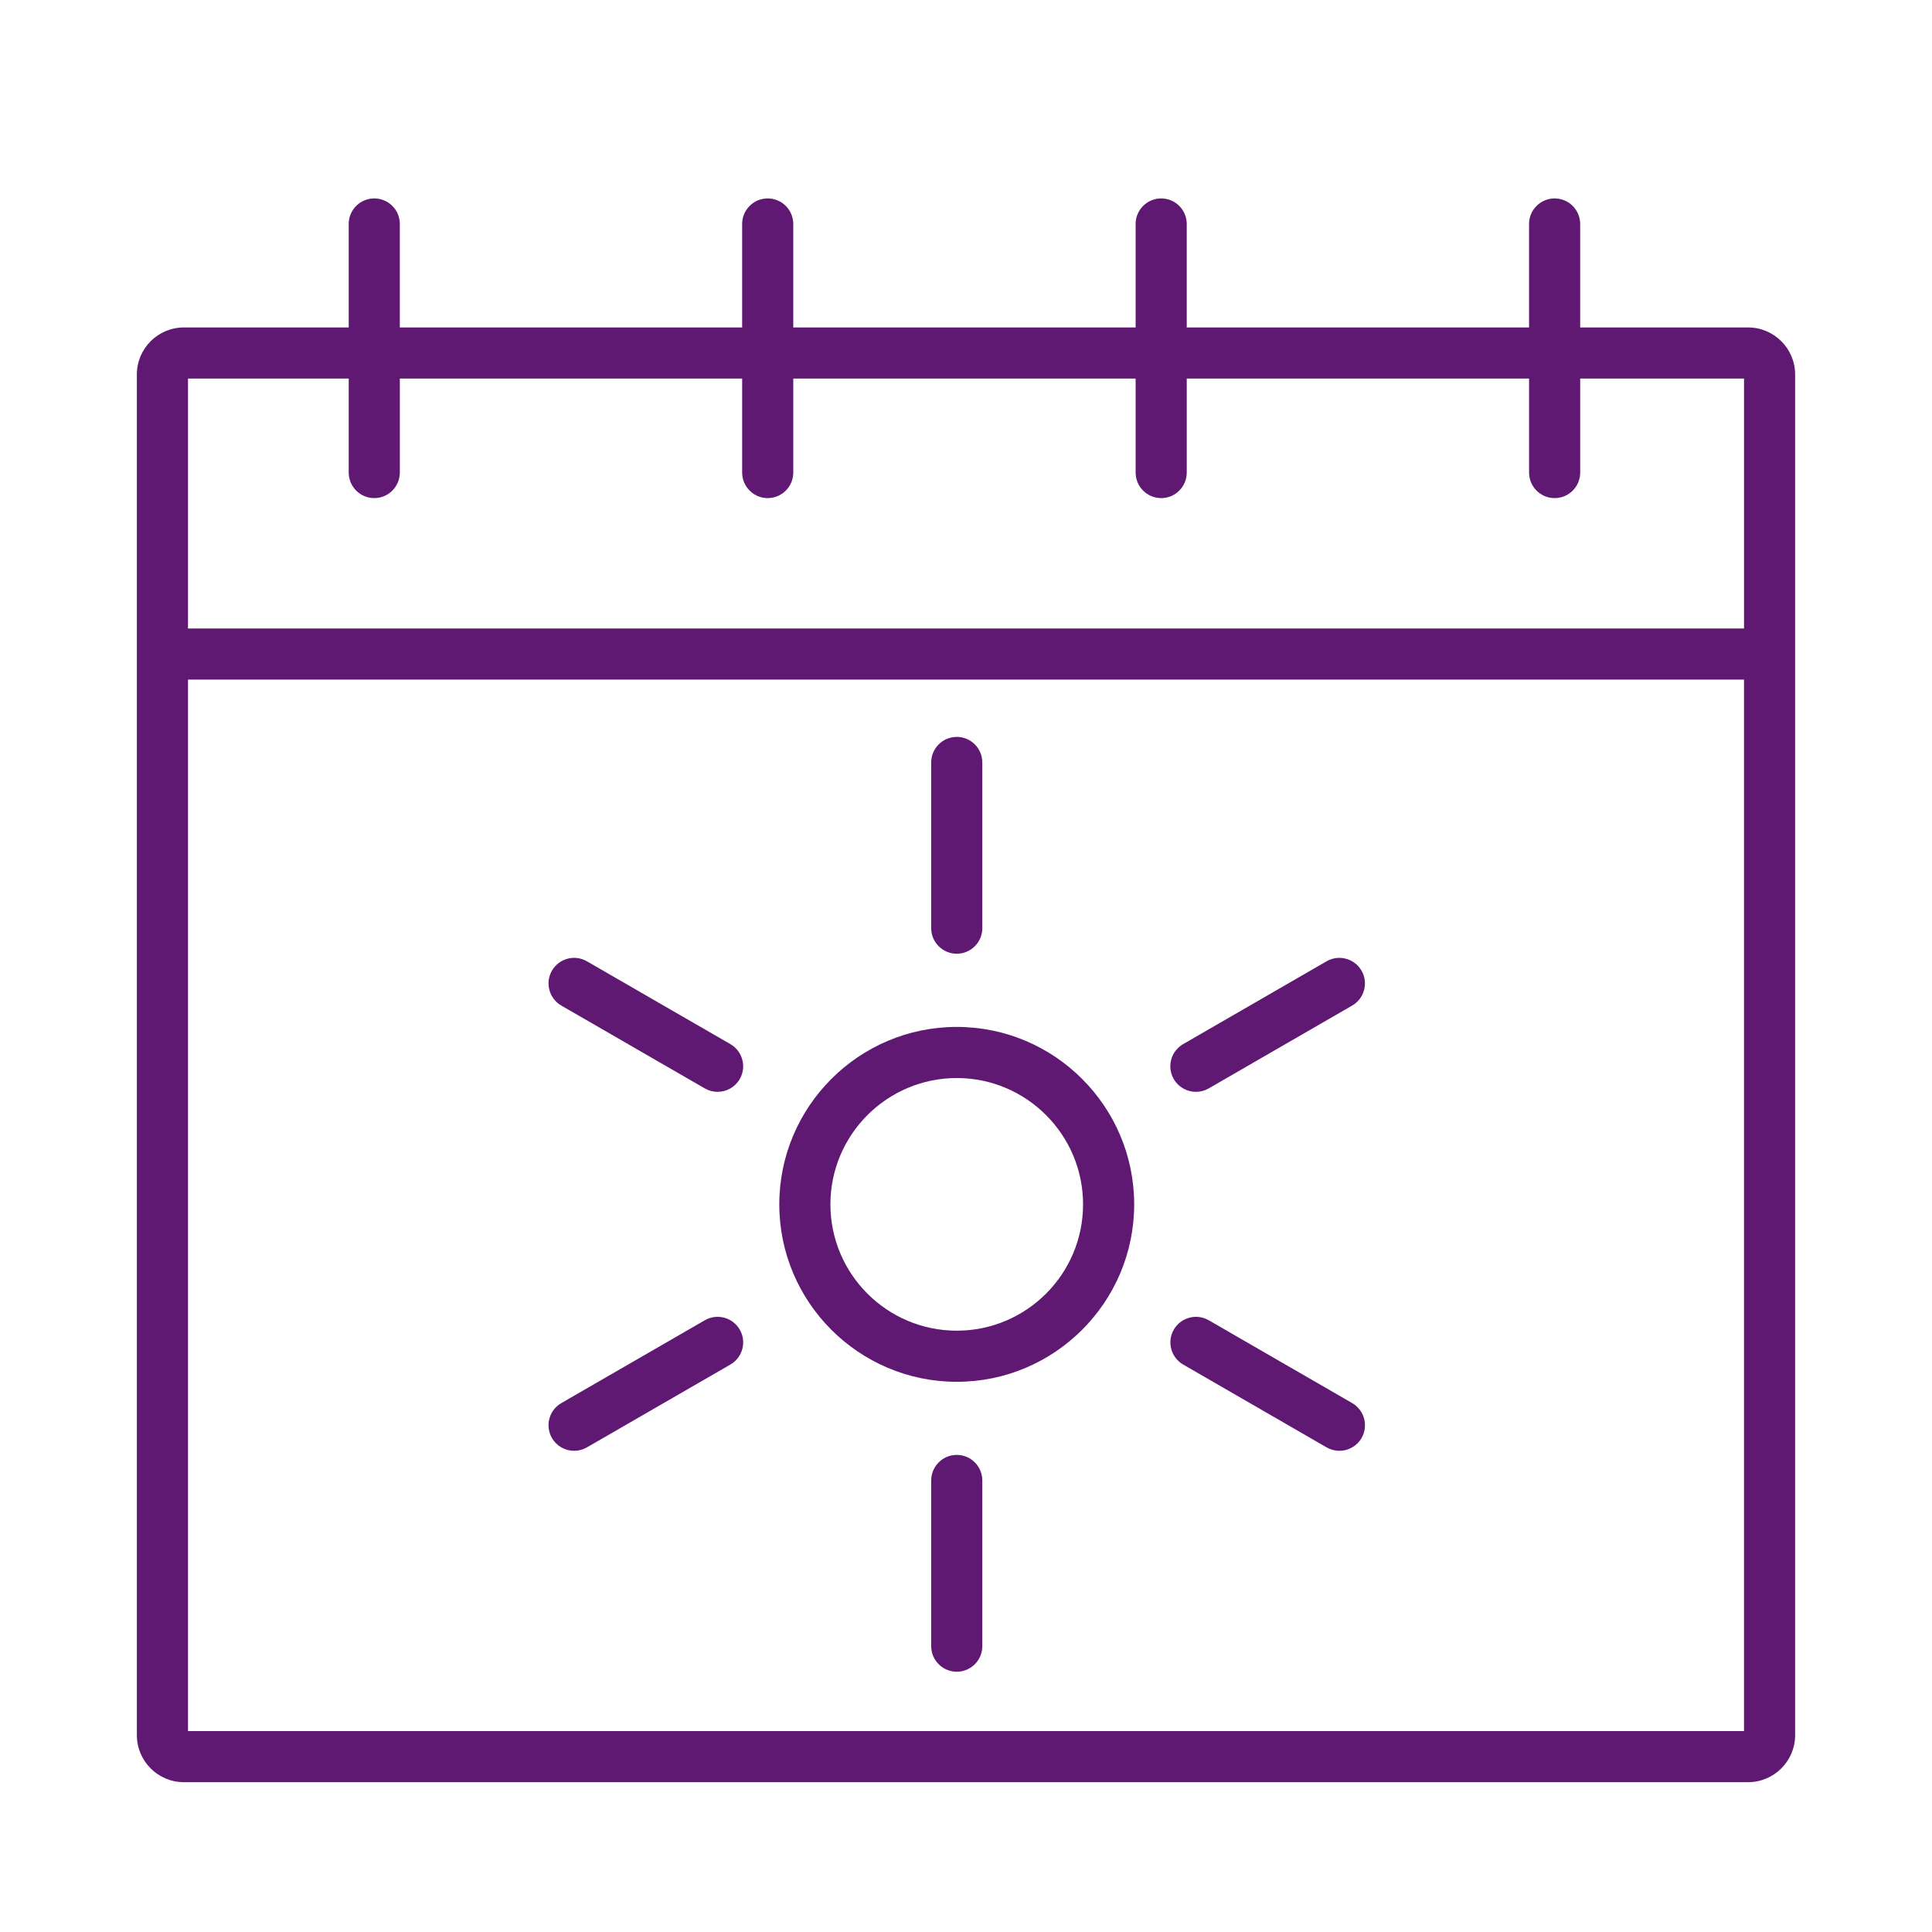 <?xml version='1.0' encoding='UTF-8'?>
<svg xmlns="http://www.w3.org/2000/svg" id="o" data-name="Ete" viewBox="0 0 453.54 453.54">
  <defs>
    <style>
      .ak {
        fill: #5F1972;
        stroke-width: 0px;
      }
    </style>
  </defs>
  <path class="ak" d="M410.37,76.87h-39.42v-24.29c0-3.31-2.69-6-6-6s-6,2.69-6,6v24.29h-80.36v-24.29c0-3.31-2.69-6-6-6s-6,2.69-6,6v24.29h-80.37v-24.29c0-3.31-2.68-6-6-6s-6,2.69-6,6v24.29h-80.36v-24.29c0-3.31-2.68-6-6-6s-6,2.69-6,6v24.29h-38.7c-6.08,0-11.03,4.95-11.03,11.04v319.42c0,6.09,4.95,11.04,11.03,11.04h367.21c6.08,0,11.04-4.95,11.04-11.04V87.91c0-6.09-4.96-11.04-11.04-11.04ZM409.41,406.37H44.13v-246.83h365.28v246.83ZM409.41,147.54H44.13v-58.67h37.73v22.06c0,3.31,2.69,6,6,6s6-2.69,6-6v-22.06h80.36v22.06c0,3.31,2.69,6,6,6s6-2.69,6-6v-22.06h80.37v22.06c0,3.31,2.68,6,6,6s6-2.69,6-6v-22.06h80.36v22.06c0,3.31,2.68,6,6,6s6-2.69,6-6v-22.06h38.46v58.67Z"/>
  <g>
    <path class="ak" d="M224.6,324.38c-22.97,0-41.66-18.69-41.66-41.65s18.69-41.66,41.66-41.66,41.65,18.69,41.65,41.66-18.69,41.65-41.65,41.65ZM224.6,253.07c-16.35,0-29.66,13.3-29.66,29.66s13.3,29.65,29.66,29.65,29.65-13.3,29.65-29.65-13.3-29.66-29.65-29.66Z"/>
    <path class="ak" d="M224.6,223.89c-3.31,0-6-2.69-6-6v-38.9c0-3.31,2.69-6,6-6s6,2.69,6,6v38.9c0,3.31-2.69,6-6,6Z"/>
    <path class="ak" d="M168.45,256.31c-1.02,0-2.05-.26-2.99-.8l-33.69-19.45c-2.87-1.66-3.85-5.33-2.2-8.2,1.66-2.87,5.33-3.85,8.2-2.2l33.69,19.45c2.87,1.66,3.85,5.33,2.2,8.2-1.11,1.92-3.13,3-5.2,3Z"/>
    <path class="ak" d="M134.77,340.58c-2.07,0-4.09-1.08-5.2-3-1.66-2.87-.67-6.54,2.2-8.2l33.69-19.45c2.87-1.65,6.54-.67,8.2,2.2s.67,6.54-2.2,8.2l-33.69,19.45c-.94.54-1.98.8-2.99.8Z"/>
    <path class="ak" d="M224.6,392.44c-3.31,0-6-2.69-6-6v-38.9c0-3.31,2.69-6,6-6s6,2.69,6,6v38.9c0,3.31-2.69,6-6,6Z"/>
    <path class="ak" d="M314.42,340.58c-1.02,0-2.05-.26-2.99-.8l-33.68-19.45c-2.87-1.66-3.85-5.33-2.2-8.2,1.66-2.87,5.33-3.85,8.2-2.2l33.68,19.45c2.87,1.66,3.85,5.33,2.2,8.2-1.11,1.92-3.13,3-5.2,3Z"/>
    <path class="ak" d="M280.74,256.31c-2.07,0-4.09-1.08-5.2-3-1.66-2.87-.67-6.54,2.2-8.2l33.68-19.45c2.87-1.65,6.54-.67,8.2,2.2,1.66,2.87.67,6.54-2.2,8.2l-33.68,19.45c-.94.54-1.98.8-2.99.8Z"/>
  </g>
</svg>
